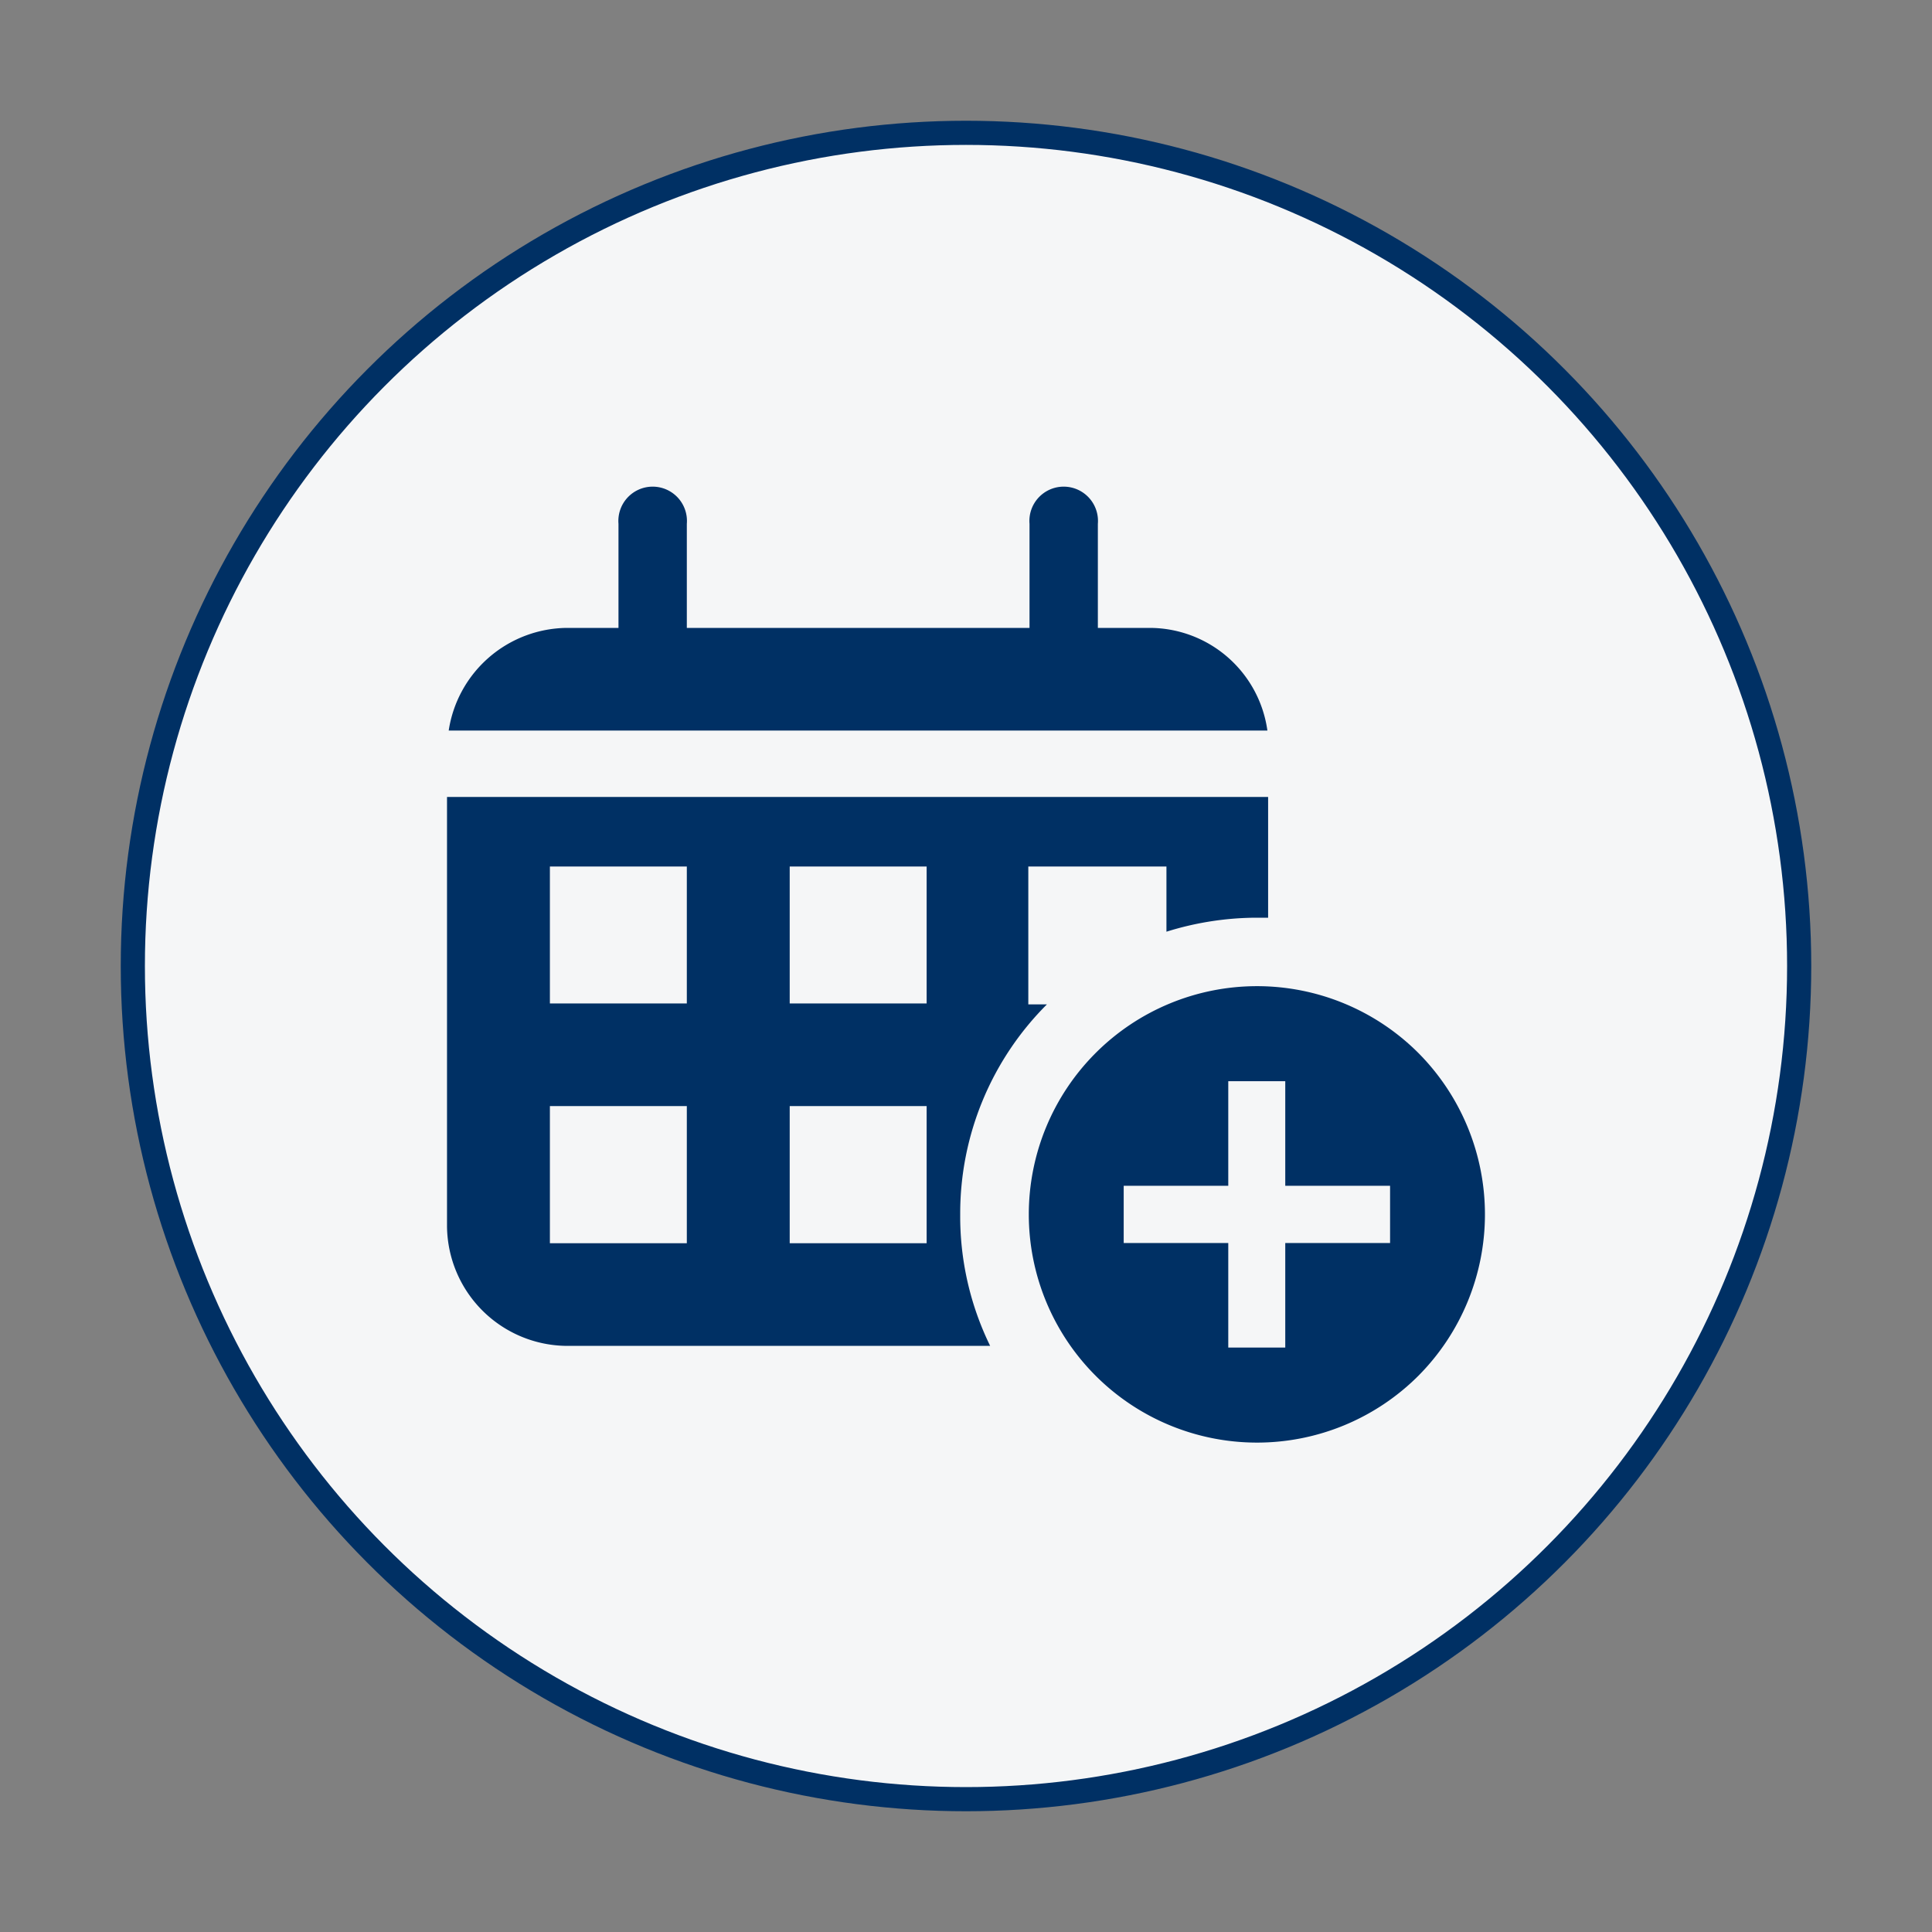 <svg viewBox="0 0 80 80" xmlns="http://www.w3.org/2000/svg">
  <rect x="0" y="0" width="80" height="80" fill="#808080" stroke="none"/>
  <defs>
    <style>.cls-1 {
      fill: #f5f6f7;
      stroke: #003064;
      stroke-miterlimit: 10;
    }

    .cls-2 {
      fill: #003064;
    }</style>
  </defs>
  <title>icons_terminfinder</title>
  <g id="Dashboard">
    <g id="Back">
      <circle class="cls-1" cx="40" cy="40" r="34.5"/>
    </g>
  </g>
  <g id="Beantworten">
    <g data-name="Beantworten" id="Beantworten-2">
      <path class="cls-2"
            d="M58.73,43.6a9.45,9.45,0,1,0,0,13.37A9.48,9.48,0,0,0,58.73,43.6Zm-1.17,7.87H53.22V55.8H50.86V51.47H46.53V49.1h4.33V44.77h2.36V49.1h4.34Z"/>
    </g>
    <path class="cls-2"
          d="M47.6,26H45.46V21.69a1.42,1.42,0,1,0-2.83,0V26H28.44V21.69a1.42,1.42,0,1,0-2.83,0V26H23.47a5,5,0,0,0-4.89,4.25h33.9A4.93,4.93,0,0,0,47.6,26Z"/>
    <path class="cls-2"
          d="M39.76,50.28a12.23,12.23,0,0,1,3.59-8.69l0,0h-.77V35.88H48.3v2.7A12.6,12.6,0,0,1,52,38l.51,0V33h-34V50.78a5,5,0,0,0,4.95,4.95H41A12.2,12.2,0,0,1,39.76,50.28Zm-11.32,1.2H22.77V45.8h5.67Zm0-9.93H22.77V35.88h5.67Zm9.93,9.93H32.7V45.8h5.67Zm0-9.93H32.7V35.88h5.67Z"/>
  </g>
</svg>
